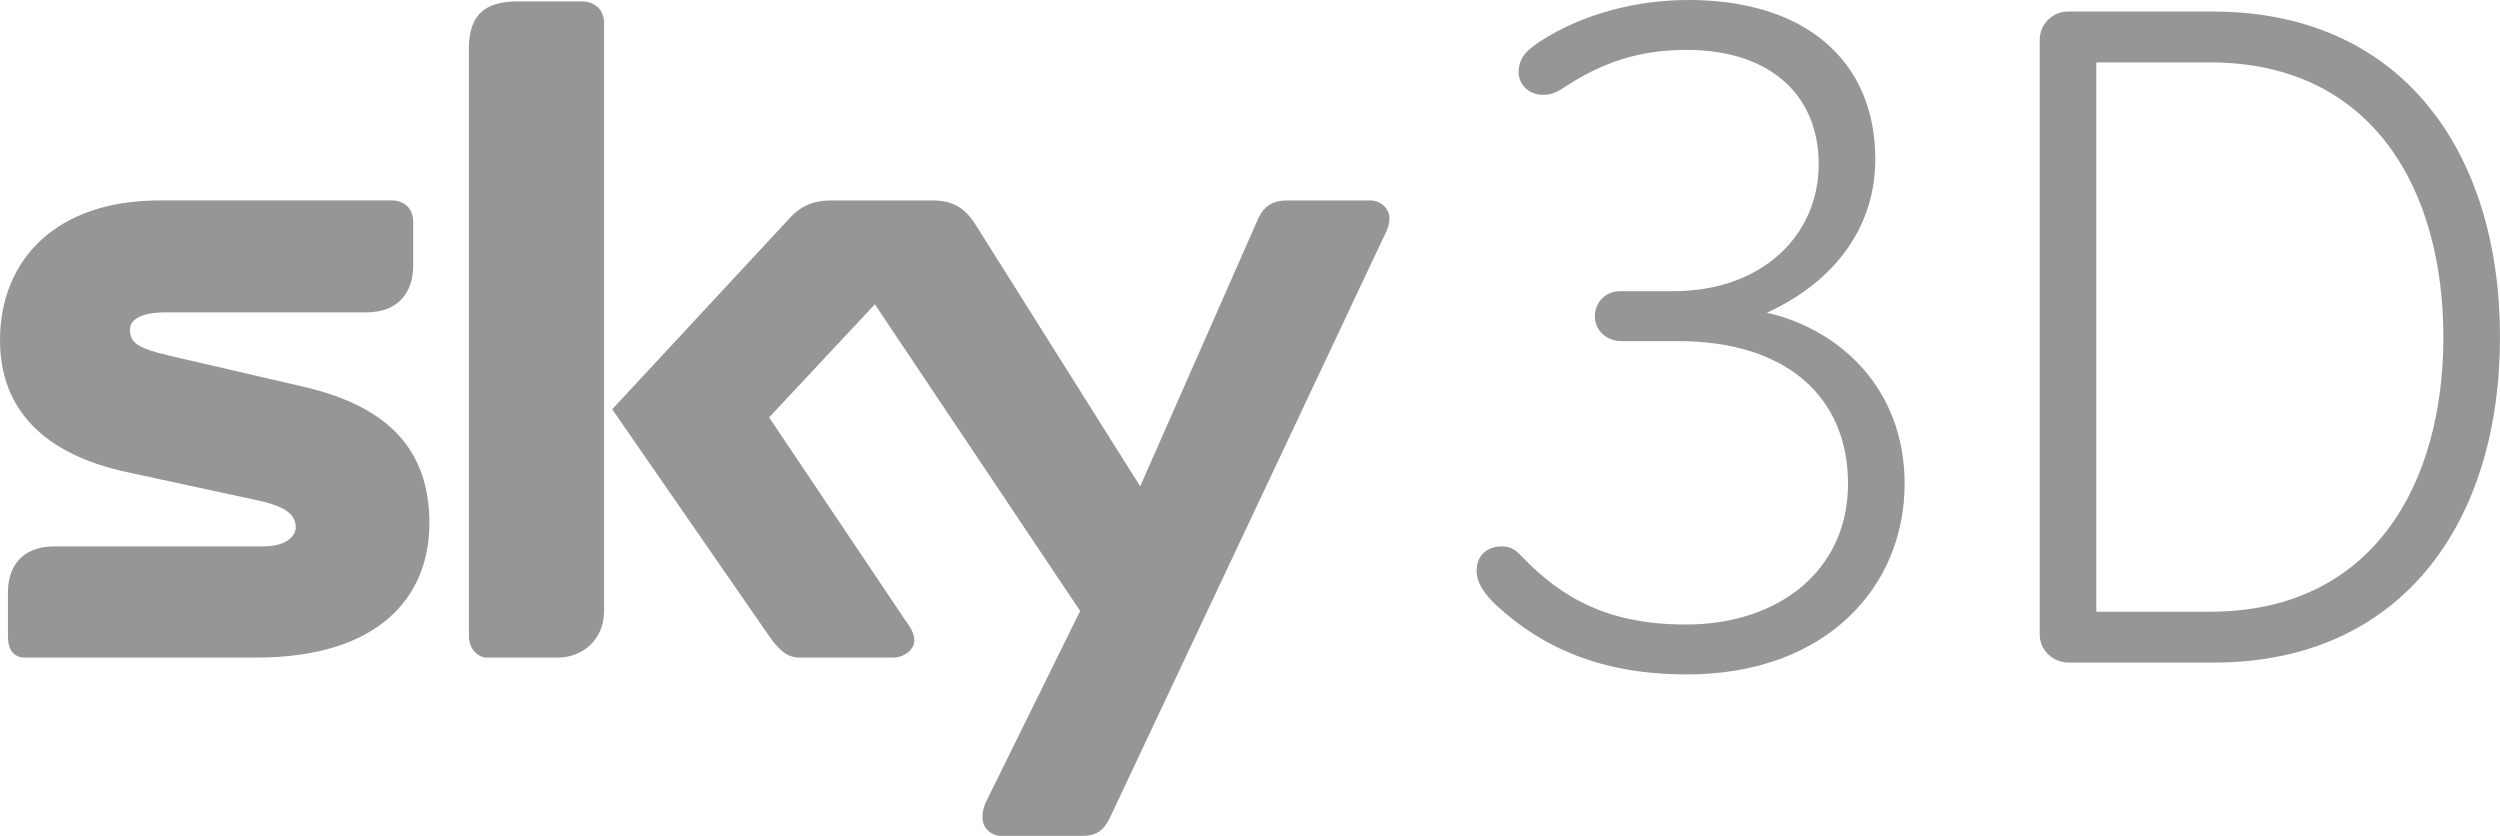 <?xml version="1.0" encoding="UTF-8" standalone="no"?>
<!-- Created with Inkscape (http://www.inkscape.org/) -->

<svg
   xmlns:dc="http://purl.org/dc/elements/1.1/"
   xmlns:cc="http://creativecommons.org/ns#"
   xmlns:rdf="http://www.w3.org/1999/02/22-rdf-syntax-ns#"
   xmlns:svg="http://www.w3.org/2000/svg"
   xmlns="http://www.w3.org/2000/svg"
   xmlns:sodipodi="http://sodipodi.sourceforge.net/DTD/sodipodi-0.dtd"
   xmlns:inkscape="http://www.inkscape.org/namespaces/inkscape"
   width="224.318"
   height="75"
   id="svg10913"
   version="1.1"
   inkscape:version="0.91pre2 r13516"
   sodipodi:docname="sky 3d.svg">
  <defs
     id="defs10915" />
  <sodipodi:namedview
     id="base"
     pagecolor="#ffffff"
     bordercolor="#666666"
     borderopacity="1.0"
     inkscape:pageopacity="0.0"
     inkscape:pageshadow="2"
     inkscape:zoom="1.4"
     inkscape:cx="-29.579093"
     inkscape:cy="189.28571"
     inkscape:document-units="px"
     inkscape:current-layer="layer1"
     showgrid="false"
     fit-margin-top="0"
     fit-margin-left="0"
     fit-margin-right="0"
     fit-margin-bottom="0"
     inkscape:window-width="1920"
     inkscape:window-height="1017"
     inkscape:window-x="-8"
     inkscape:window-y="-8"
     inkscape:window-maximized="1" />
  <g
     inkscape:label="Ebene 1"
     inkscape:groupmode="layer"
     id="layer1"
     transform="translate(-227.125,-660.712)">
    <path
       inkscape:connector-curvature="0"
       d="m 254.388,695.419 c 7.641,1.777 11.266,5.71 11.266,12.232 0,6.676 -4.59,12.064 -15.535,12.064 l -20.741,0 c -1.049,0 -1.539,-0.728 -1.539,-1.931 l 0,-3.947 c 0,-2.253 1.218,-4.101 4.185,-4.101 l 18.74,0 c 2.099,0 2.897,-0.966 2.897,-1.693 0,-1.12 -0.797,-1.847 -3.289,-2.407 l -11.91,-2.575 c -7.404,-1.609 -11.336,-5.626 -11.336,-11.826 0,-7.082 4.898,-12.54 14.317,-12.54 l 20.825,0 c 1.134,0 1.931,0.714 1.931,1.931 l 0,3.933 c 0,2.253 -1.204,4.185 -4.255,4.185 l -18.026,0 c -2.407,0 -3.135,0.812 -3.135,1.525 0,1.204 0.728,1.693 3.457,2.337 l 12.148,2.813 z m 26.941,20.111 c 0,2.645 -2.001,4.185 -4.171,4.185 l -6.368,0 c -0.713,0 -1.595,-0.728 -1.595,-1.931 l 0,-52.693 c 0,-3.205 1.595,-4.255 4.423,-4.255 l 5.71,0 c 1.204,0 2.001,0.798 2.001,1.931 l 0,52.762 z m 45.373,18.572 c -0.322,0.644 -0.812,1.609 -2.421,1.609 l -7.39,0 c -0.728,0 -1.609,-0.644 -1.609,-1.609 0,-0.714 0.153,-1.12 0.392,-1.595 l 8.369,-16.976 -18.418,-27.515 -9.489,10.147 12.148,18.096 c 0.713,0.965 0.881,1.442 0.881,1.917 0,0.812 -0.881,1.539 -1.931,1.539 l -8.369,0 c -1.204,0 -1.931,-0.812 -2.729,-1.931 l -14.079,-20.349 15.605,-16.808 c 1.12,-1.288 2.169,-1.931 4.101,-1.931 l 9.013,0 c 1.931,0 2.967,0.714 3.933,2.253 l 14.723,23.4 10.455,-23.722 c 0.49,-1.218 1.204,-1.931 2.743,-1.931 l 7.474,0 c 0.882,0 1.693,0.714 1.693,1.609 0,0.476 -0.168,1.036 -0.489,1.609 l -24.604,52.189"
       style="fill:#969696;fill-opacity:1;fill-rule:nonzero;stroke:none"
       id="path8241" />
    <path
       inkscape:connector-curvature="0"
       d="m 378.471,721.226 c -7.725,0 -12.988,-2.449 -17.018,-6.144 -1.049,-0.965 -1.833,-2.015 -1.833,-3.149 0,-1.498 1.049,-2.197 2.281,-2.197 0.868,0 1.316,0.433 1.749,0.882 3.681,3.849 7.893,6.13 14.737,6.13 8.411,0 14.555,-4.912 14.555,-12.624 0,-7.725 -5.444,-12.806 -15.255,-12.806 l -5.094,0 c -1.316,0 -2.365,-0.966 -2.365,-2.197 0,-1.316 0.966,-2.281 2.281,-2.281 l 4.73,0 c 8.075,0 13.072,-5.08 13.072,-11.392 0,-6.312 -4.479,-10.259 -11.84,-10.259 -4.297,0 -7.543,1.134 -10.79,3.233 -0.784,0.532 -1.316,0.798 -2.099,0.798 -1.316,0 -2.197,-0.966 -2.197,-2.015 0,-1.316 0.784,-2.015 1.847,-2.729 4.031,-2.631 8.943,-3.765 13.408,-3.765 10.441,0 16.752,5.43 16.752,14.289 0,5.878 -3.415,10.874 -9.727,13.771 6.578,1.498 12.358,6.844 12.358,15.353 0,9.209 -7.012,17.102 -19.552,17.102"
       style="fill:#969696;fill-opacity:1;fill-rule:nonzero;stroke:none"
       id="path8245" />
    <path
       inkscape:connector-curvature="0"
       d="m 425.747,720.163 -12.988,0 c -1.484,0 -2.617,-1.134 -2.617,-2.547 l 0,-53.322 c 0,-1.4 1.134,-2.547 2.533,-2.547 l 12.988,0 c 17.004,0 25.779,12.638 25.779,29.208 0,16.584 -8.775,29.208 -25.695,29.208 z m -0.349,-53.854 -10.175,0 0,49.292 10.175,0 c 14.737,0 20.965,-11.574 20.965,-24.646 0,-13.072 -6.228,-24.646 -20.965,-24.646"
       style="fill:#969696;fill-opacity:1;fill-rule:nonzero;stroke:none"
       id="path8249" />
  </g>
</svg>
